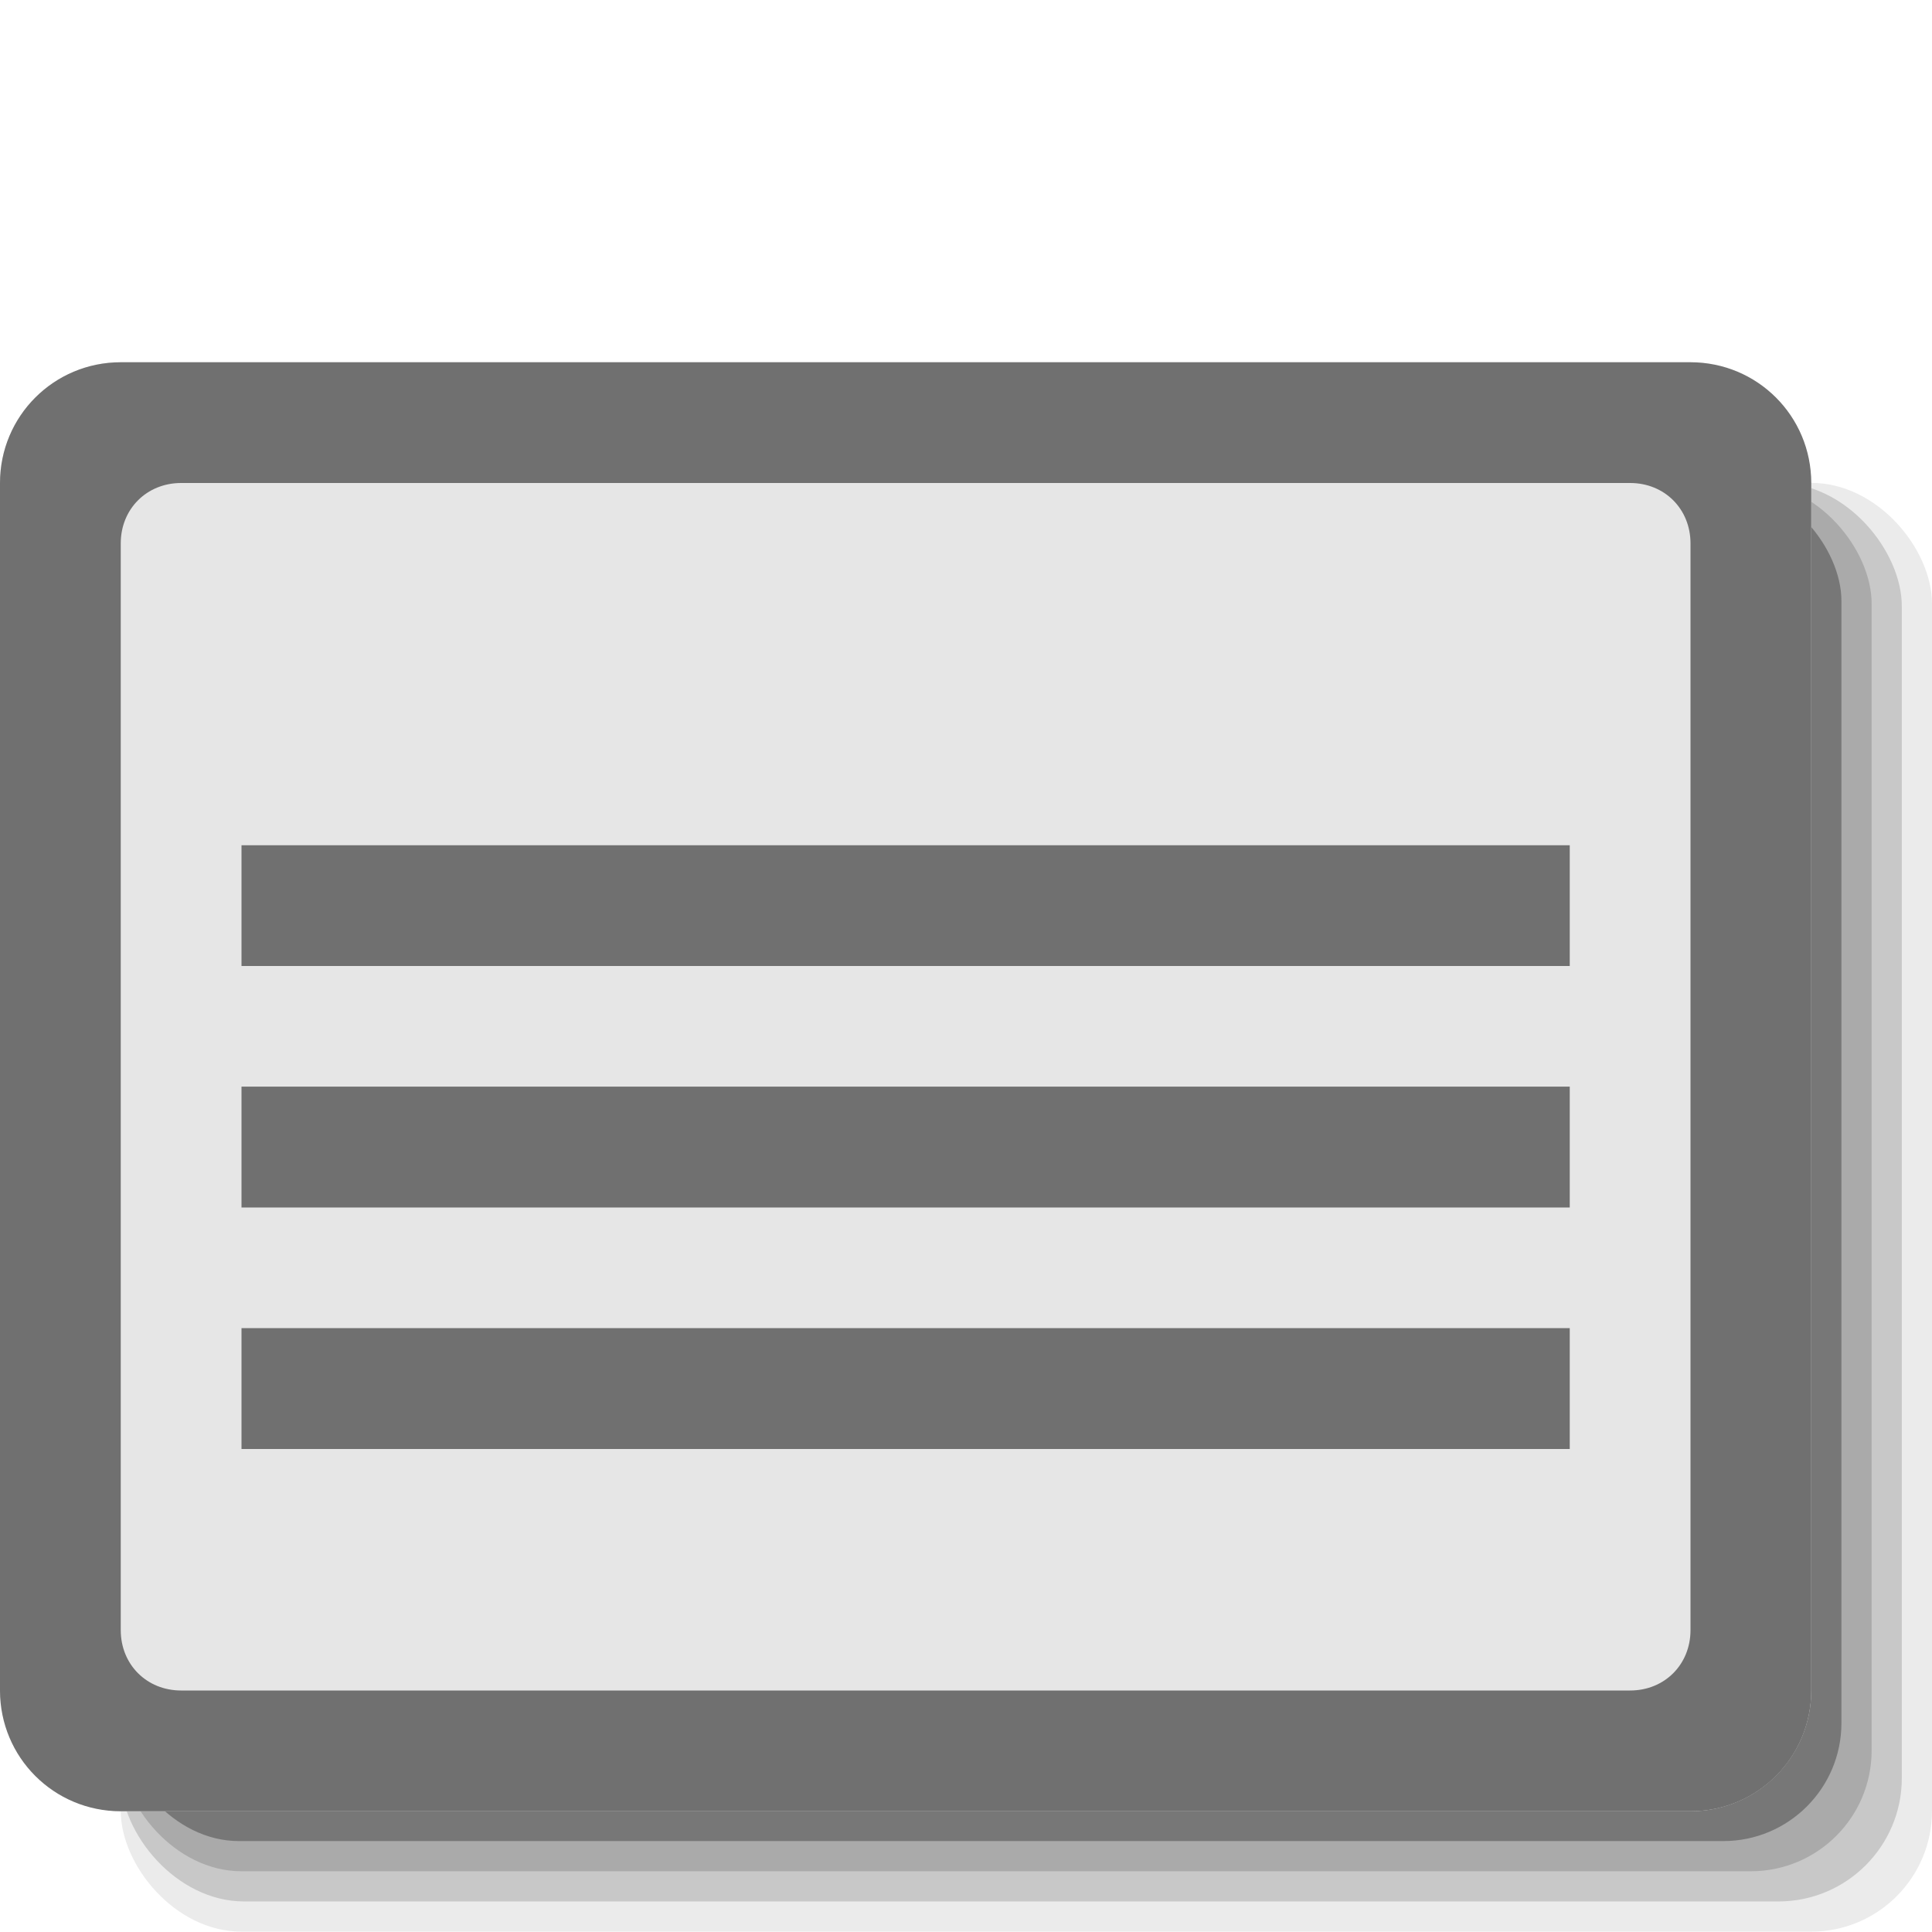 <?xml version="1.0" encoding="UTF-8" standalone="no"?>
<svg
   xmlns:dc="http://purl.org/dc/elements/1.1/"
   xmlns:cc="http://creativecommons.org/ns#"
   xmlns:rdf="http://www.w3.org/1999/02/22-rdf-syntax-ns#"
   xmlns:svg="http://www.w3.org/2000/svg"
   xmlns="http://www.w3.org/2000/svg"
   xmlns:sodipodi="http://sodipodi.sourceforge.net/DTD/sodipodi-0.dtd"
   xmlns:inkscape="http://www.inkscape.org/namespaces/inkscape"
   height="16"
   id="Layer_1"
   inkscape:export-filename="D:\Hobby\QutIM\Images\q_outmsgok2.png"
   inkscape:export-xdpi="90"
   inkscape:export-ydpi="90"
   inkscape:version="0.48.4 r9939"
   sodipodi:docname="topic.svg"
   style="enable-background:new 0 0 595.28 841.89"
   version="1.1"
   viewBox="0 0 16 16"
   width="16"
   xml:space="preserve"><defs
   id="defs31"><linearGradient
     gradientTransform="matrix(.936,0,0,-1.03,-286.876,-378.312)"
     gradientUnits="userSpaceOnUse"
     id="linearGradient3988"
     x1="308.147"
     x2="311.947"
     y1="-377.928"
     y2="-377.928">
	<stop
   id="stop3990"
   offset="0"
   style="stop-color:#707070" />
	
	<stop
   id="stop3992"
   offset="1"
   style="stop-opacity:0;stop-color:#707070" />
</linearGradient><linearGradient
     gradientTransform="matrix(.936,0,0,-1.03,-286.876,-378.312)"
     gradientUnits="userSpaceOnUse"
     id="linearGradient3982"
     x1="315.721"
     x2="319.022"
     y1="-379.522"
     y2="-379.522">
	<stop
   id="stop3984"
   offset="0"
   style="stop-color:#707070" />
	
	<stop
   id="stop3986"
   offset="1"
   style="stop-opacity:0;stop-color:#707070" />
</linearGradient><radialGradient
     cx="25.706"
     cy="-306.871"
     gradientTransform="matrix(.28,-2.475,-1.47,-.106,-451.578,42.625)"
     gradientUnits="userSpaceOnUse"
     id="radialGradient3976"
     r="4.723">
	<stop
   id="stop3978"
   offset="0"
   style="stop-color:#707070" />
	
	<stop
   id="stop3980"
   offset="1"
   style="stop-opacity:0;stop-color:#707070" />
</radialGradient></defs><sodipodi:namedview
   id="namedview29"
   inkscape:current-layer="g5162"
   inkscape:cx="12.033478"
   inkscape:cy="7.3334497"
   inkscape:pageopacity="0"
   inkscape:pageshadow="2"
   inkscape:window-height="848"
   inkscape:window-maximized="1"
   inkscape:window-width="1440"
   inkscape:window-x="-8"
   inkscape:window-y="-8"
   inkscape:zoom="45.254834"
   showgrid="true"><inkscape:grid
     id="grid3010"
     type="xygrid" /></sodipodi:namedview>








<g
   id="g5422"
   transform="translate(54)"><g
     id="g5312"
     transform="matrix(1,0,0,1,-245.625,-2.847)"><rect
       height="11.998"
       id="rect5314"
       inkscape:export-filename="D:\Hobby\QutIM\Images\th3.png"
       inkscape:export-xdpi="90"
       inkscape:export-ydpi="90"
       rx="1"
       style="opacity:0.08"
       width="15"
       x="192.625"
       y="6.846" /><rect
       height="11.748"
       id="rect5316"
       inkscape:export-filename="D:\Hobby\QutIM\Images\th3.png"
       inkscape:export-xdpi="90"
       inkscape:export-ydpi="90"
       rx="1.022"
       style="opacity:0.15"
       width="14.75"
       x="192.625"
       y="6.846" /><rect
       height="11.498"
       id="rect5318"
       inkscape:export-filename="D:\Hobby\QutIM\Images\th3.png"
       inkscape:export-xdpi="90"
       inkscape:export-ydpi="90"
       rx="1"
       style="opacity:0.15"
       width="14.5"
       x="192.625"
       y="6.846" /><rect
       height="11.248"
       id="rect5320"
       inkscape:export-filename="D:\Hobby\QutIM\Images\th3.png"
       inkscape:export-xdpi="90"
       inkscape:export-ydpi="90"
       rx="0.978"
       style="opacity:0.3"
       width="14.25"
       x="192.625"
       y="6.846" /></g><g
     id="g5162"><rect
       height="12"
       id="rect3801"
       inkscape:export-filename="D:\Hobby\QutIM\Images\th3.png"
       inkscape:export-xdpi="90"
       inkscape:export-ydpi="90"
       rx="1"
       style="fill:#e6e6e6"
       width="15"
       x="-54"
       y="3" /><path
       d="m -53,3 c -0.554,0 -1,0.446 -1,1 l 0,10 c 0,0.554 0.446,1 1,1 l 13,0 c 0.554,0 1,-0.446 1,-1 l 0,-10 c 0,-0.554 -0.446,-1 -1,-1 l -13,0 z m 0.5,1 12,0 c 0.285,0 0.5,0.215 0.5,0.5 l 0,9 c 0,0.285 -0.215,0.5 -0.5,0.5 l -12,0 c -0.285,0 -0.5,-0.215 -0.5,-0.5 l 0,-9 C -53,4.215 -52.785,4 -52.5,4 z"
       id="rect3025"
       inkscape:connector-curvature="0"
       inkscape:export-filename="D:\Hobby\QutIM\Images\th3.png"
       inkscape:export-xdpi="90"
       inkscape:export-ydpi="90"
       style="fill:#707070" /><rect
       ry="0"
       y="7"
       x="-52"
       height="1"
       width="11"
       id="rect3777"
       style="fill:#707070;fill-opacity:1;fill-rule:evenodd;stroke:none" /><rect
       style="fill:#707070;fill-opacity:1;fill-rule:evenodd;stroke:none"
       id="rect3779"
       width="11"
       height="1.001"
       x="-52"
       y="8.999"
       ry="0" /><rect
       ry="0"
       y="10.999"
       x="-52"
       height="1.001"
       width="11"
       id="rect3781"
       style="fill:#707070;fill-opacity:1;fill-rule:evenodd;stroke:none" /></g></g></svg>